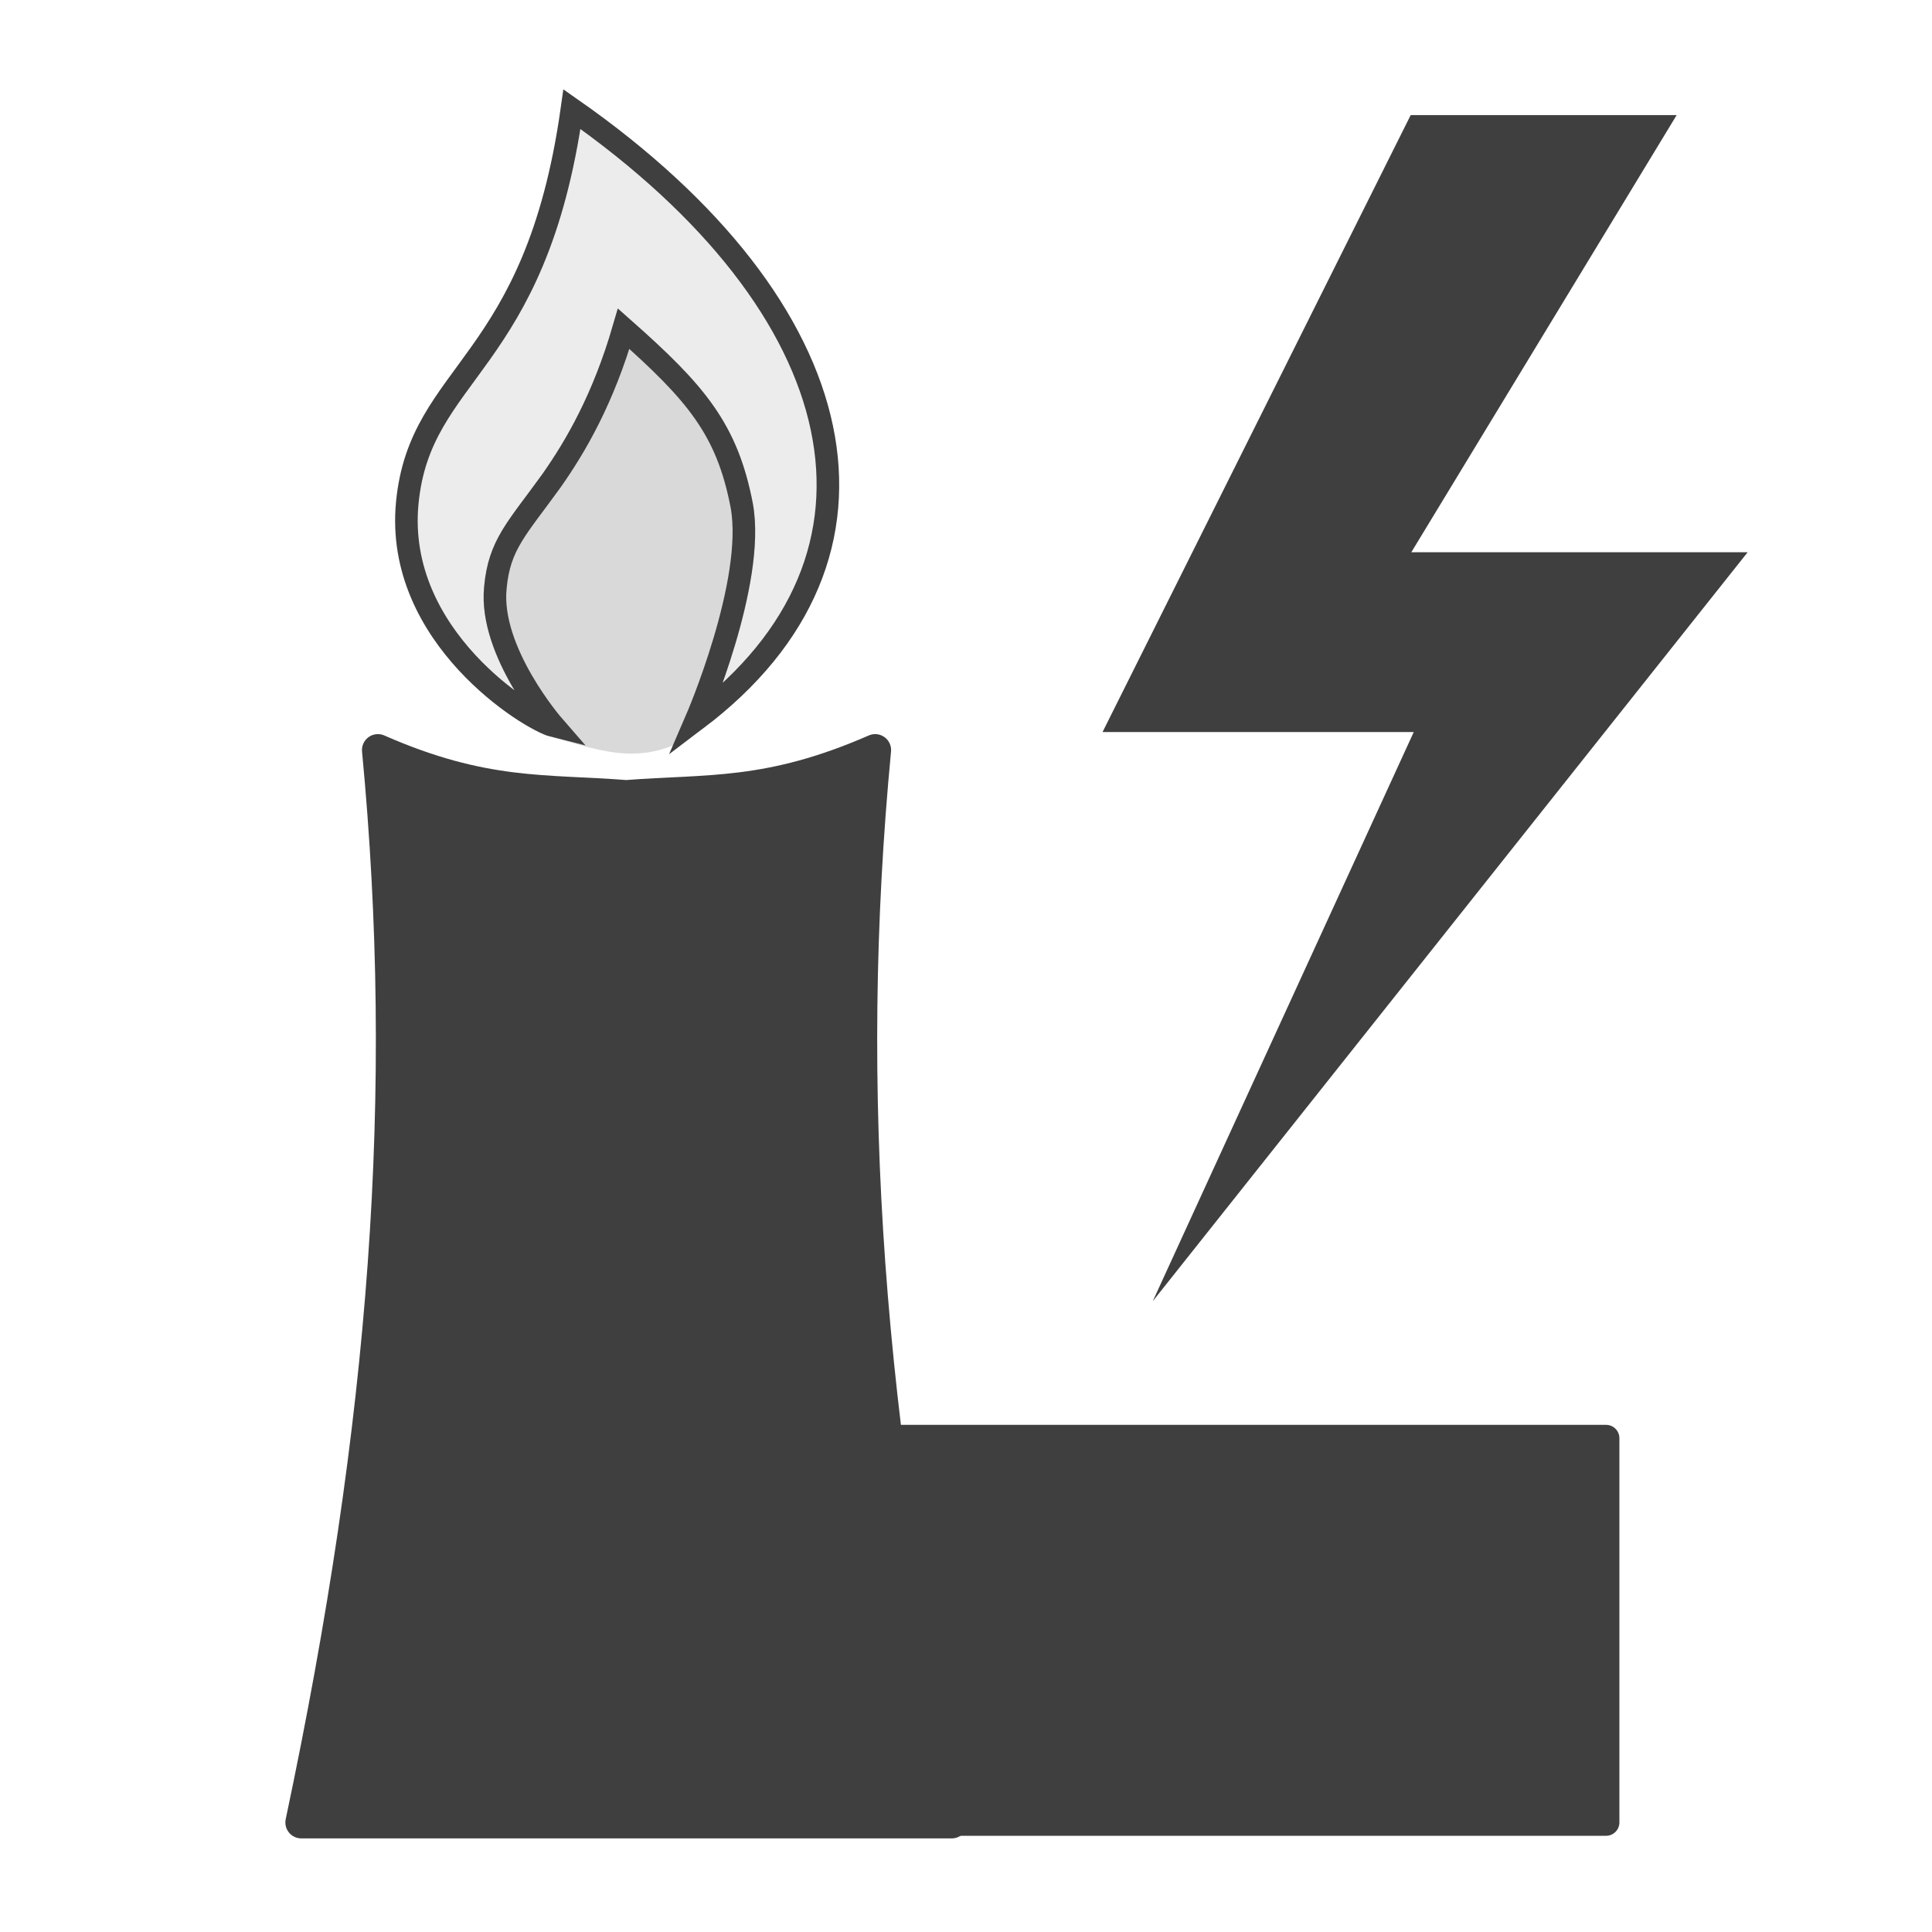 <?xml version="1.0" encoding="UTF-8"?>
<svg xmlns="http://www.w3.org/2000/svg" xmlns:xlink="http://www.w3.org/1999/xlink" width="12" height="12" viewBox="0 0 12 12" version="1.1">
<defs>
<filter id="alpha" filterUnits="objectBoundingBox" x="0%" y="0%" width="100%" height="100%">
  <feColorMatrix type="matrix" in="SourceGraphic" values="0 0 0 0 1 0 0 0 0 1 0 0 0 0 1 0 0 0 1 0"/>
</filter>
<mask id="mask0">
  <g filter="url(#alpha)">
<rect x="0" y="0" width="12" height="12" style="fill:rgb(0%,0%,0%);fill-opacity:0.1;stroke:none;"/>
  </g>
</mask>
<clipPath id="clip1">
  <rect x="0" y="0" width="12" height="12"/>
</clipPath>
<g id="surface5" clip-path="url(#clip1)">
<path style="fill-rule:evenodd;fill:rgb(24.706%,24.706%,24.706%);fill-opacity:1;stroke-width:6.674;stroke-linecap:square;stroke-linejoin:miter;stroke:rgb(24.706%,24.706%,24.706%);stroke-opacity:1;stroke-miterlimit:4;" d="M 169.167 32.285 C 158.405 108.75 124.232 109.316 120.456 148.776 C 116.68 188.424 156.895 212.969 163.691 214.668 C 163.691 214.668 144.622 192.767 146.51 173.887 C 147.643 161.048 152.93 156.328 163.125 142.168 C 170.299 131.973 178.418 118.001 184.46 97.233 C 205.794 116.113 215.046 126.875 219.388 149.531 C 223.542 172.188 205.983 212.78 205.983 212.78 C 269.798 164.635 253.372 91.191 169.167 32.285 Z M 169.167 32.285 " transform="matrix(0.021,0,0,0.021,0,0)"/>
</g>
<mask id="mask1">
  <g filter="url(#alpha)">
<rect x="0" y="0" width="12" height="12" style="fill:rgb(0%,0%,0%);fill-opacity:0.2;stroke:none;"/>
  </g>
</mask>
<clipPath id="clip2">
  <rect x="0" y="0" width="12" height="12"/>
</clipPath>
<g id="surface8" clip-path="url(#clip2)">
<path style="fill-rule:evenodd;fill:rgb(24.706%,24.706%,24.706%);fill-opacity:1;stroke-width:6.674;stroke-linecap:square;stroke-linejoin:miter;stroke:rgb(24.706%,24.706%,24.706%);stroke-opacity:1;stroke-miterlimit:4;" d="M 163.691 214.668 C 163.691 214.668 144.622 192.767 146.51 173.887 C 147.643 161.048 152.93 156.328 163.125 142.168 C 170.299 131.973 178.418 118.001 184.46 97.233 C 205.794 116.113 215.046 126.875 219.388 149.531 C 223.542 172.188 205.983 212.78 205.983 212.78 C 190.69 223.542 180.495 219.388 163.691 214.668 Z M 163.691 214.668 " transform="matrix(0.021,0,0,0.021,0,0)"/>
</g>
</defs>
<g id="surface1">
<path style="fill-rule:nonzero;fill:rgb(24.706%,24.706%,24.706%);fill-opacity:1;stroke-width:9.423;stroke-linecap:round;stroke-linejoin:round;stroke:rgb(24.706%,24.706%,24.706%);stroke-opacity:1;stroke-miterlimit:4;" d="M 111.771 221.842 C 121.4 323.04 114.225 420.273 89.115 539.03 L 281.504 539.03 C 256.393 420.273 249.219 323.04 258.848 221.842 C 227.318 235.625 209.382 233.548 185.215 235.436 C 161.237 233.548 143.112 235.625 111.771 221.842 Z M 111.771 221.842 " transform="matrix(0.021,0,0,0.021,0,0)"/>
<path style="fill-rule:nonzero;fill:rgb(24.706%,24.706%,24.706%);fill-opacity:1;stroke-width:7.886;stroke-linecap:round;stroke-linejoin:round;stroke:rgb(24.706%,24.706%,24.706%);stroke-opacity:1;stroke-miterlimit:4;" d="M 255.827 425.371 L 475.026 425.371 L 475.026 539.03 L 255.827 539.03 Z M 255.827 425.371 " transform="matrix(0.021,0,0,0.021,0,0)"/>
<path style="fill:none;stroke-width:6.674;stroke-linecap:square;stroke-linejoin:miter;stroke:rgb(24.706%,24.706%,24.706%);stroke-opacity:1;stroke-miterlimit:4;" d="M 169.167 32.285 C 158.405 108.75 124.232 109.316 120.456 148.776 C 116.68 188.424 156.895 212.969 163.691 214.668 C 163.691 214.668 144.622 192.767 146.51 173.887 C 147.643 161.048 152.93 156.328 163.125 142.168 C 170.299 131.973 178.418 118.001 184.46 97.233 C 205.794 116.113 215.046 126.875 219.388 149.531 C 223.542 172.188 205.983 212.78 205.983 212.78 C 269.798 164.635 253.372 91.191 169.167 32.285 Z M 169.167 32.285 " transform="matrix(0.021,0,0,0.021,0,0)"/>
<use xlink:href="#surface5" mask="url(#mask0)"/>
<use xlink:href="#surface8" mask="url(#mask1)"/>
<path style=" stroke:none;fill-rule:nonzero;fill:rgb(24.706%,24.706%,24.706%);fill-opacity:1;" d="M 8.762 0.715 L 6.848 4.547 L 8.781 4.547 L 7.16 8.082 L 10.855 3.43 L 8.766 3.43 L 10.414 0.715 Z M 8.762 0.715 "/>
</g>
</svg>
